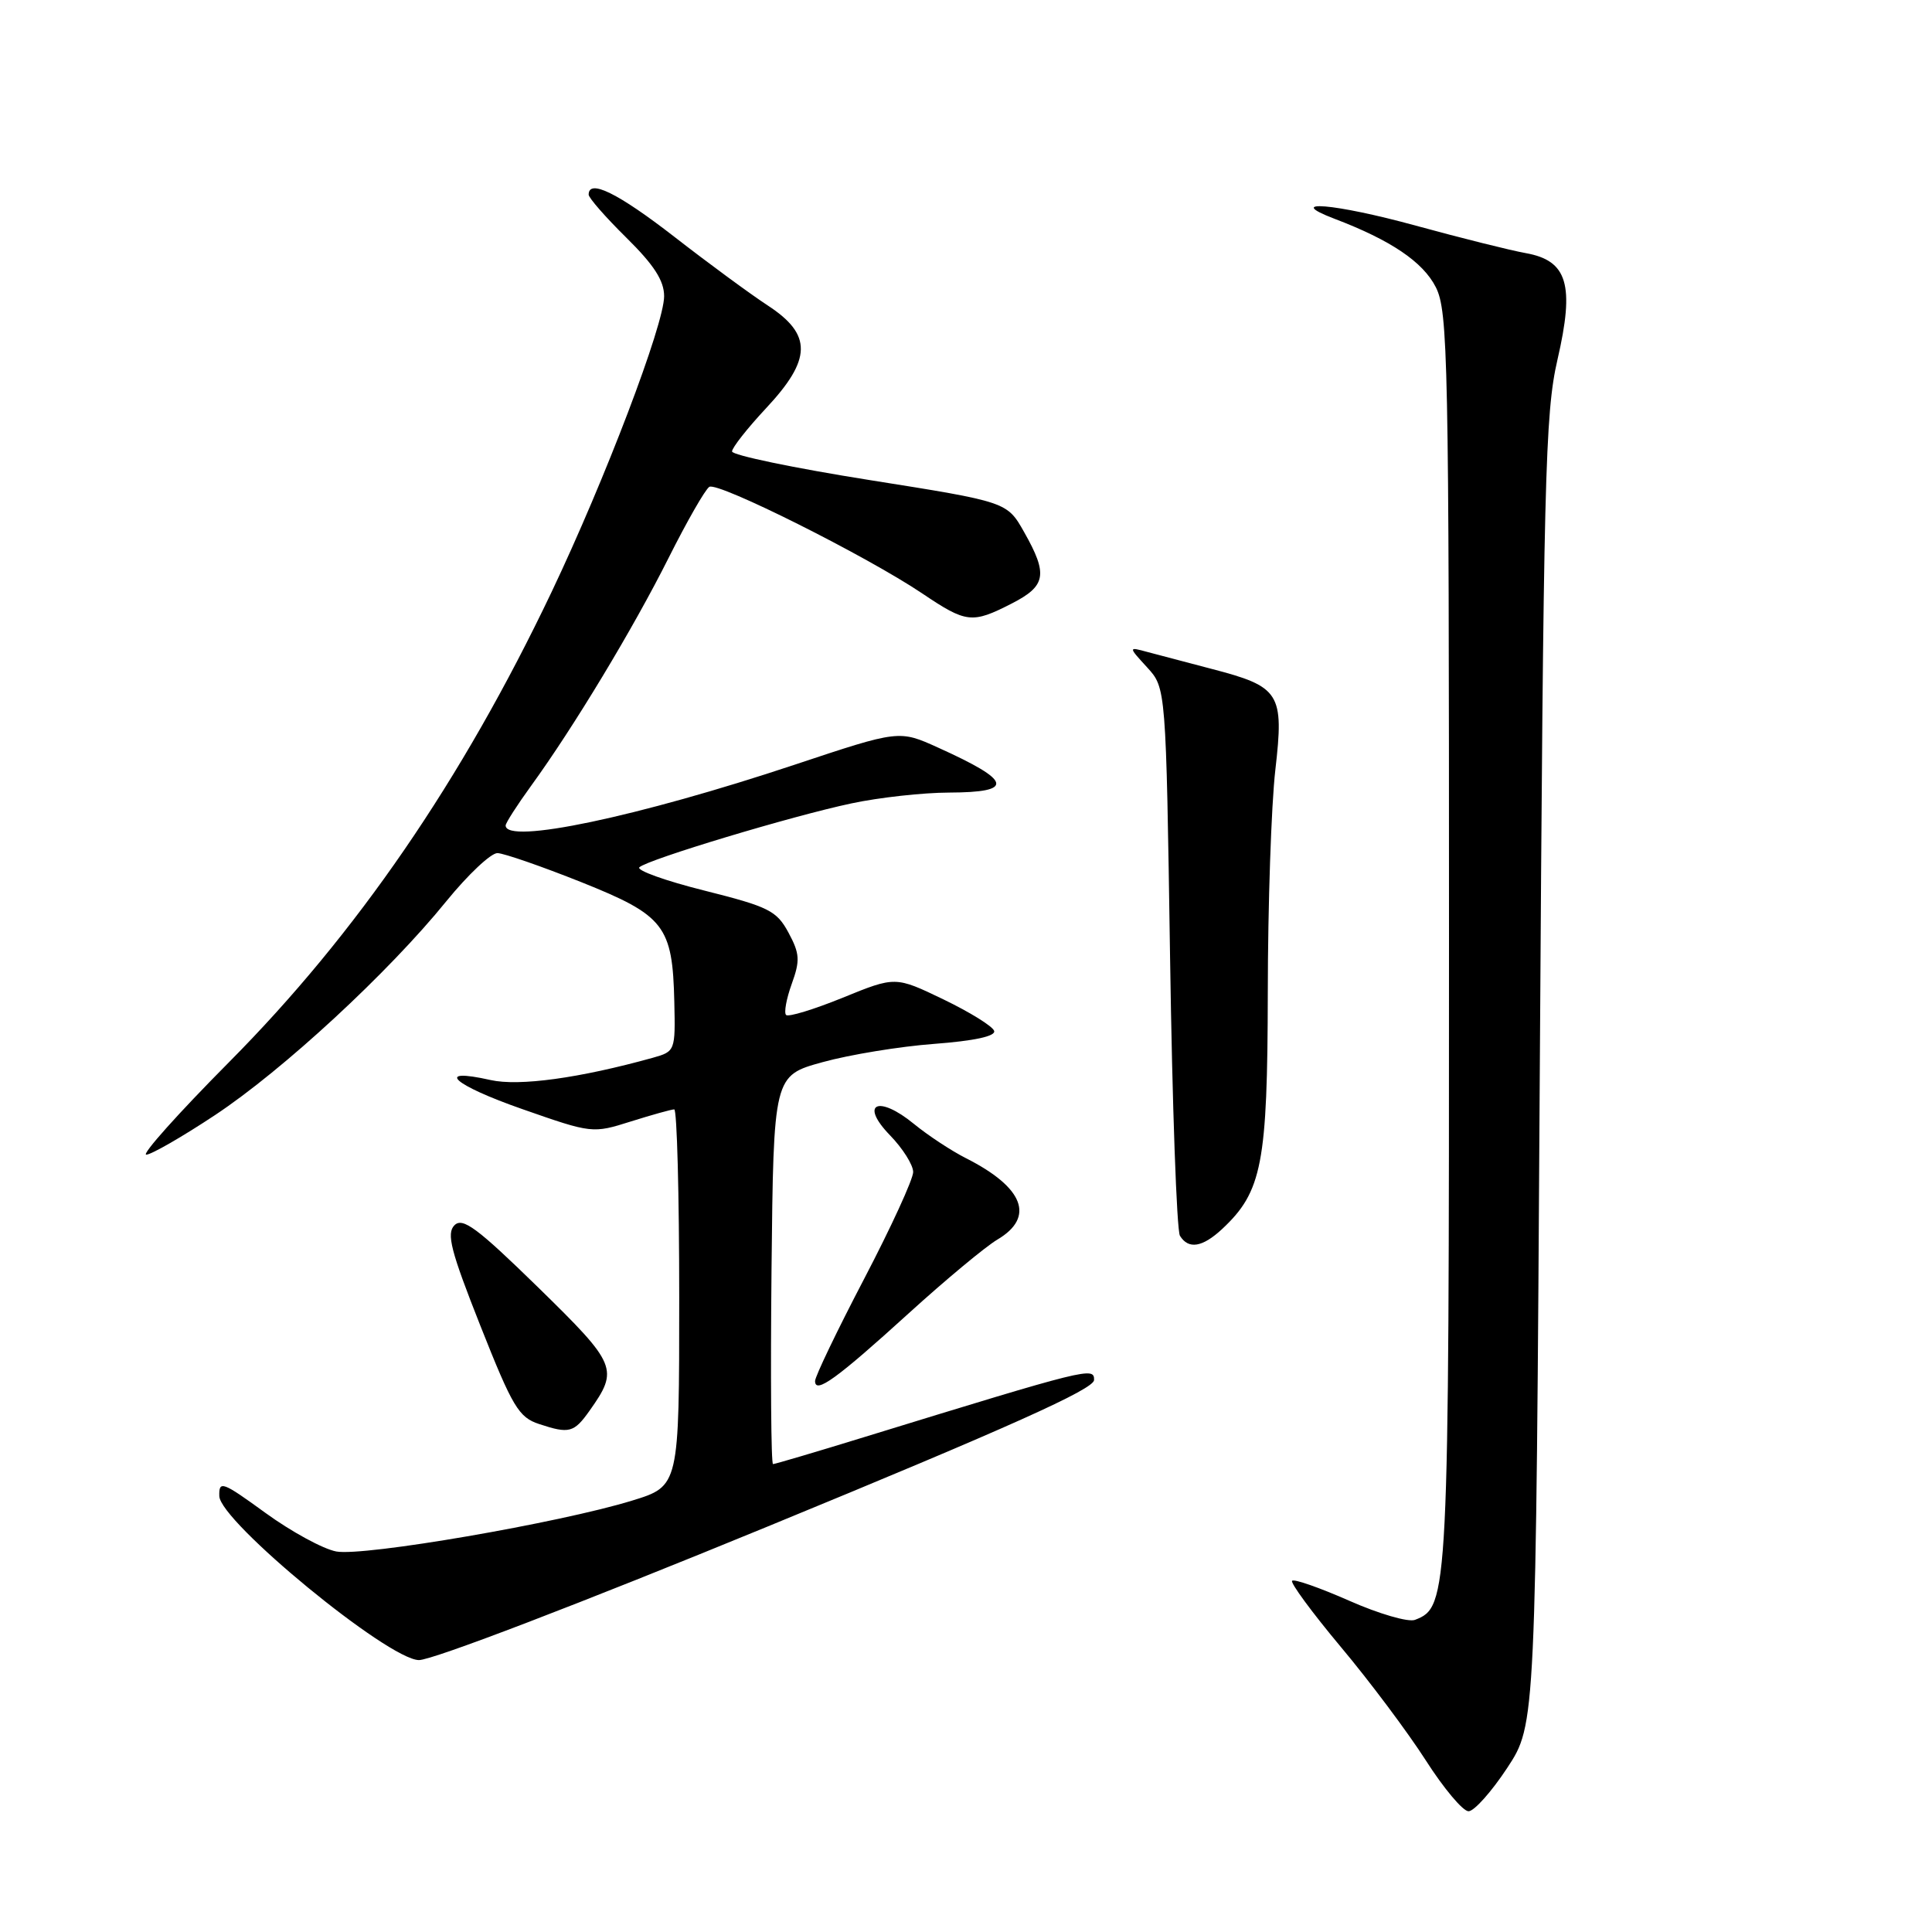 <?xml version="1.0" encoding="UTF-8" standalone="no"?>
<!DOCTYPE svg PUBLIC "-//W3C//DTD SVG 1.1//EN" "http://www.w3.org/Graphics/SVG/1.1/DTD/svg11.dtd" >
<svg xmlns="http://www.w3.org/2000/svg" xmlns:xlink="http://www.w3.org/1999/xlink" version="1.1" viewBox="0 0 256 256">
 <g >
 <path fill="currentColor"
d=" M 199.72 234.25 C 203.50 228.50 203.50 228.50 204.03 142.00 C 204.52 63.30 204.73 54.79 206.37 47.67 C 208.67 37.73 207.71 34.53 202.17 33.54 C 200.15 33.18 193.60 31.54 187.60 29.90 C 176.89 26.96 169.96 26.37 176.83 28.99 C 184.28 31.82 188.55 34.70 190.25 38.05 C 191.87 41.25 192.00 47.45 192.00 124.28 C 192.00 211.82 191.94 212.93 187.49 214.64 C 186.62 214.98 182.70 213.84 178.79 212.11 C 174.89 210.39 171.47 209.19 171.21 209.46 C 170.95 209.72 173.85 213.66 177.66 218.22 C 181.48 222.77 186.54 229.54 188.92 233.25 C 191.29 236.96 193.84 240.00 194.59 240.00 C 195.33 240.00 197.64 237.41 199.72 234.25 Z  M 101.72 202.27 C 133.73 189.11 144.96 184.07 144.97 182.86 C 145.00 181.09 144.26 181.28 114.69 190.37 C 108.20 192.37 102.68 194.00 102.43 194.00 C 102.17 194.00 102.09 182.42 102.23 168.26 C 102.50 142.53 102.50 142.53 109.00 140.74 C 112.58 139.75 119.23 138.66 123.78 138.32 C 129.10 137.92 131.95 137.30 131.73 136.60 C 131.54 135.99 128.52 134.12 125.02 132.43 C 118.64 129.36 118.64 129.36 111.67 132.20 C 107.84 133.76 104.46 134.79 104.16 134.49 C 103.86 134.19 104.20 132.34 104.91 130.37 C 106.03 127.27 105.98 126.37 104.48 123.58 C 102.91 120.67 101.87 120.15 93.35 118.01 C 88.18 116.72 84.30 115.32 84.72 114.92 C 85.83 113.88 104.93 108.12 112.84 106.45 C 116.50 105.67 122.31 105.03 125.75 105.02 C 134.49 104.99 134.13 103.50 124.32 99.07 C 119.14 96.72 119.14 96.72 105.32 101.32 C 84.49 108.25 67.00 111.93 67.00 109.38 C 67.00 109.05 68.52 106.68 70.37 104.13 C 75.98 96.41 83.90 83.29 88.58 73.95 C 91.02 69.09 93.45 64.84 93.99 64.51 C 95.12 63.81 114.85 73.69 122.21 78.64 C 128.05 82.57 128.80 82.66 134.04 79.98 C 138.62 77.64 138.89 76.13 135.70 70.50 C 133.44 66.50 133.44 66.50 115.22 63.61 C 105.20 62.02 97.00 60.31 97.00 59.82 C 97.00 59.32 99.03 56.75 101.50 54.10 C 107.58 47.60 107.64 44.34 101.75 40.49 C 99.41 38.96 93.82 34.85 89.32 31.35 C 81.89 25.59 78.00 23.67 78.00 25.79 C 78.00 26.22 80.25 28.79 83.00 31.50 C 86.65 35.10 88.00 37.18 88.00 39.25 C 88.00 43.00 80.16 63.59 73.06 78.50 C 61.20 103.39 47.26 123.71 30.34 140.75 C 23.65 147.49 18.72 153.00 19.38 153.00 C 20.03 153.00 24.14 150.64 28.50 147.75 C 37.52 141.77 51.48 128.87 59.14 119.42 C 62.01 115.89 65.06 113.02 65.92 113.04 C 66.79 113.07 71.78 114.80 77.00 116.88 C 88.06 121.30 89.12 122.67 89.35 132.76 C 89.50 139.24 89.46 139.33 86.50 140.16 C 76.79 142.86 68.79 143.96 65.00 143.11 C 57.44 141.41 60.02 143.76 69.26 146.98 C 78.43 150.19 78.53 150.20 83.59 148.60 C 86.39 147.72 88.97 147.00 89.34 147.00 C 89.70 147.00 90.00 158.23 90.00 171.96 C 90.00 196.92 90.00 196.92 83.75 198.84 C 74.16 201.79 48.18 206.26 44.56 205.58 C 42.81 205.25 38.59 202.95 35.19 200.48 C 29.45 196.31 29.00 196.14 29.06 198.24 C 29.15 201.60 51.39 219.89 55.50 219.97 C 57.22 220.01 77.00 212.43 101.72 202.27 Z  M 78.11 186.94 C 82.02 181.42 81.77 180.82 71.31 170.59 C 63.23 162.70 61.31 161.27 60.22 162.35 C 59.13 163.44 59.73 165.76 63.66 175.69 C 67.93 186.46 68.73 187.81 71.46 188.70 C 75.42 190.01 76.05 189.84 78.11 186.94 Z  M 120.41 174.02 C 125.31 169.57 130.60 165.17 132.16 164.25 C 137.18 161.28 135.65 157.34 128.00 153.47 C 126.08 152.50 122.98 150.46 121.12 148.94 C 116.36 145.03 113.84 146.21 117.93 150.43 C 119.62 152.17 121.00 154.36 121.00 155.30 C 121.00 156.24 118.08 162.61 114.50 169.46 C 110.92 176.31 108.00 182.40 108.00 182.99 C 108.00 184.77 110.86 182.70 120.41 174.02 Z  M 161.93 162.86 C 167.24 157.90 167.95 154.21 167.99 131.50 C 168.00 119.95 168.45 106.68 168.99 102.01 C 170.16 91.83 169.63 90.99 160.50 88.62 C 157.20 87.76 153.38 86.75 152.00 86.38 C 149.50 85.70 149.50 85.70 152.00 88.43 C 154.50 91.16 154.50 91.16 155.04 126.83 C 155.33 146.45 155.92 163.06 156.35 163.75 C 157.48 165.58 159.32 165.28 161.93 162.86 Z "/>
</g>
</svg>